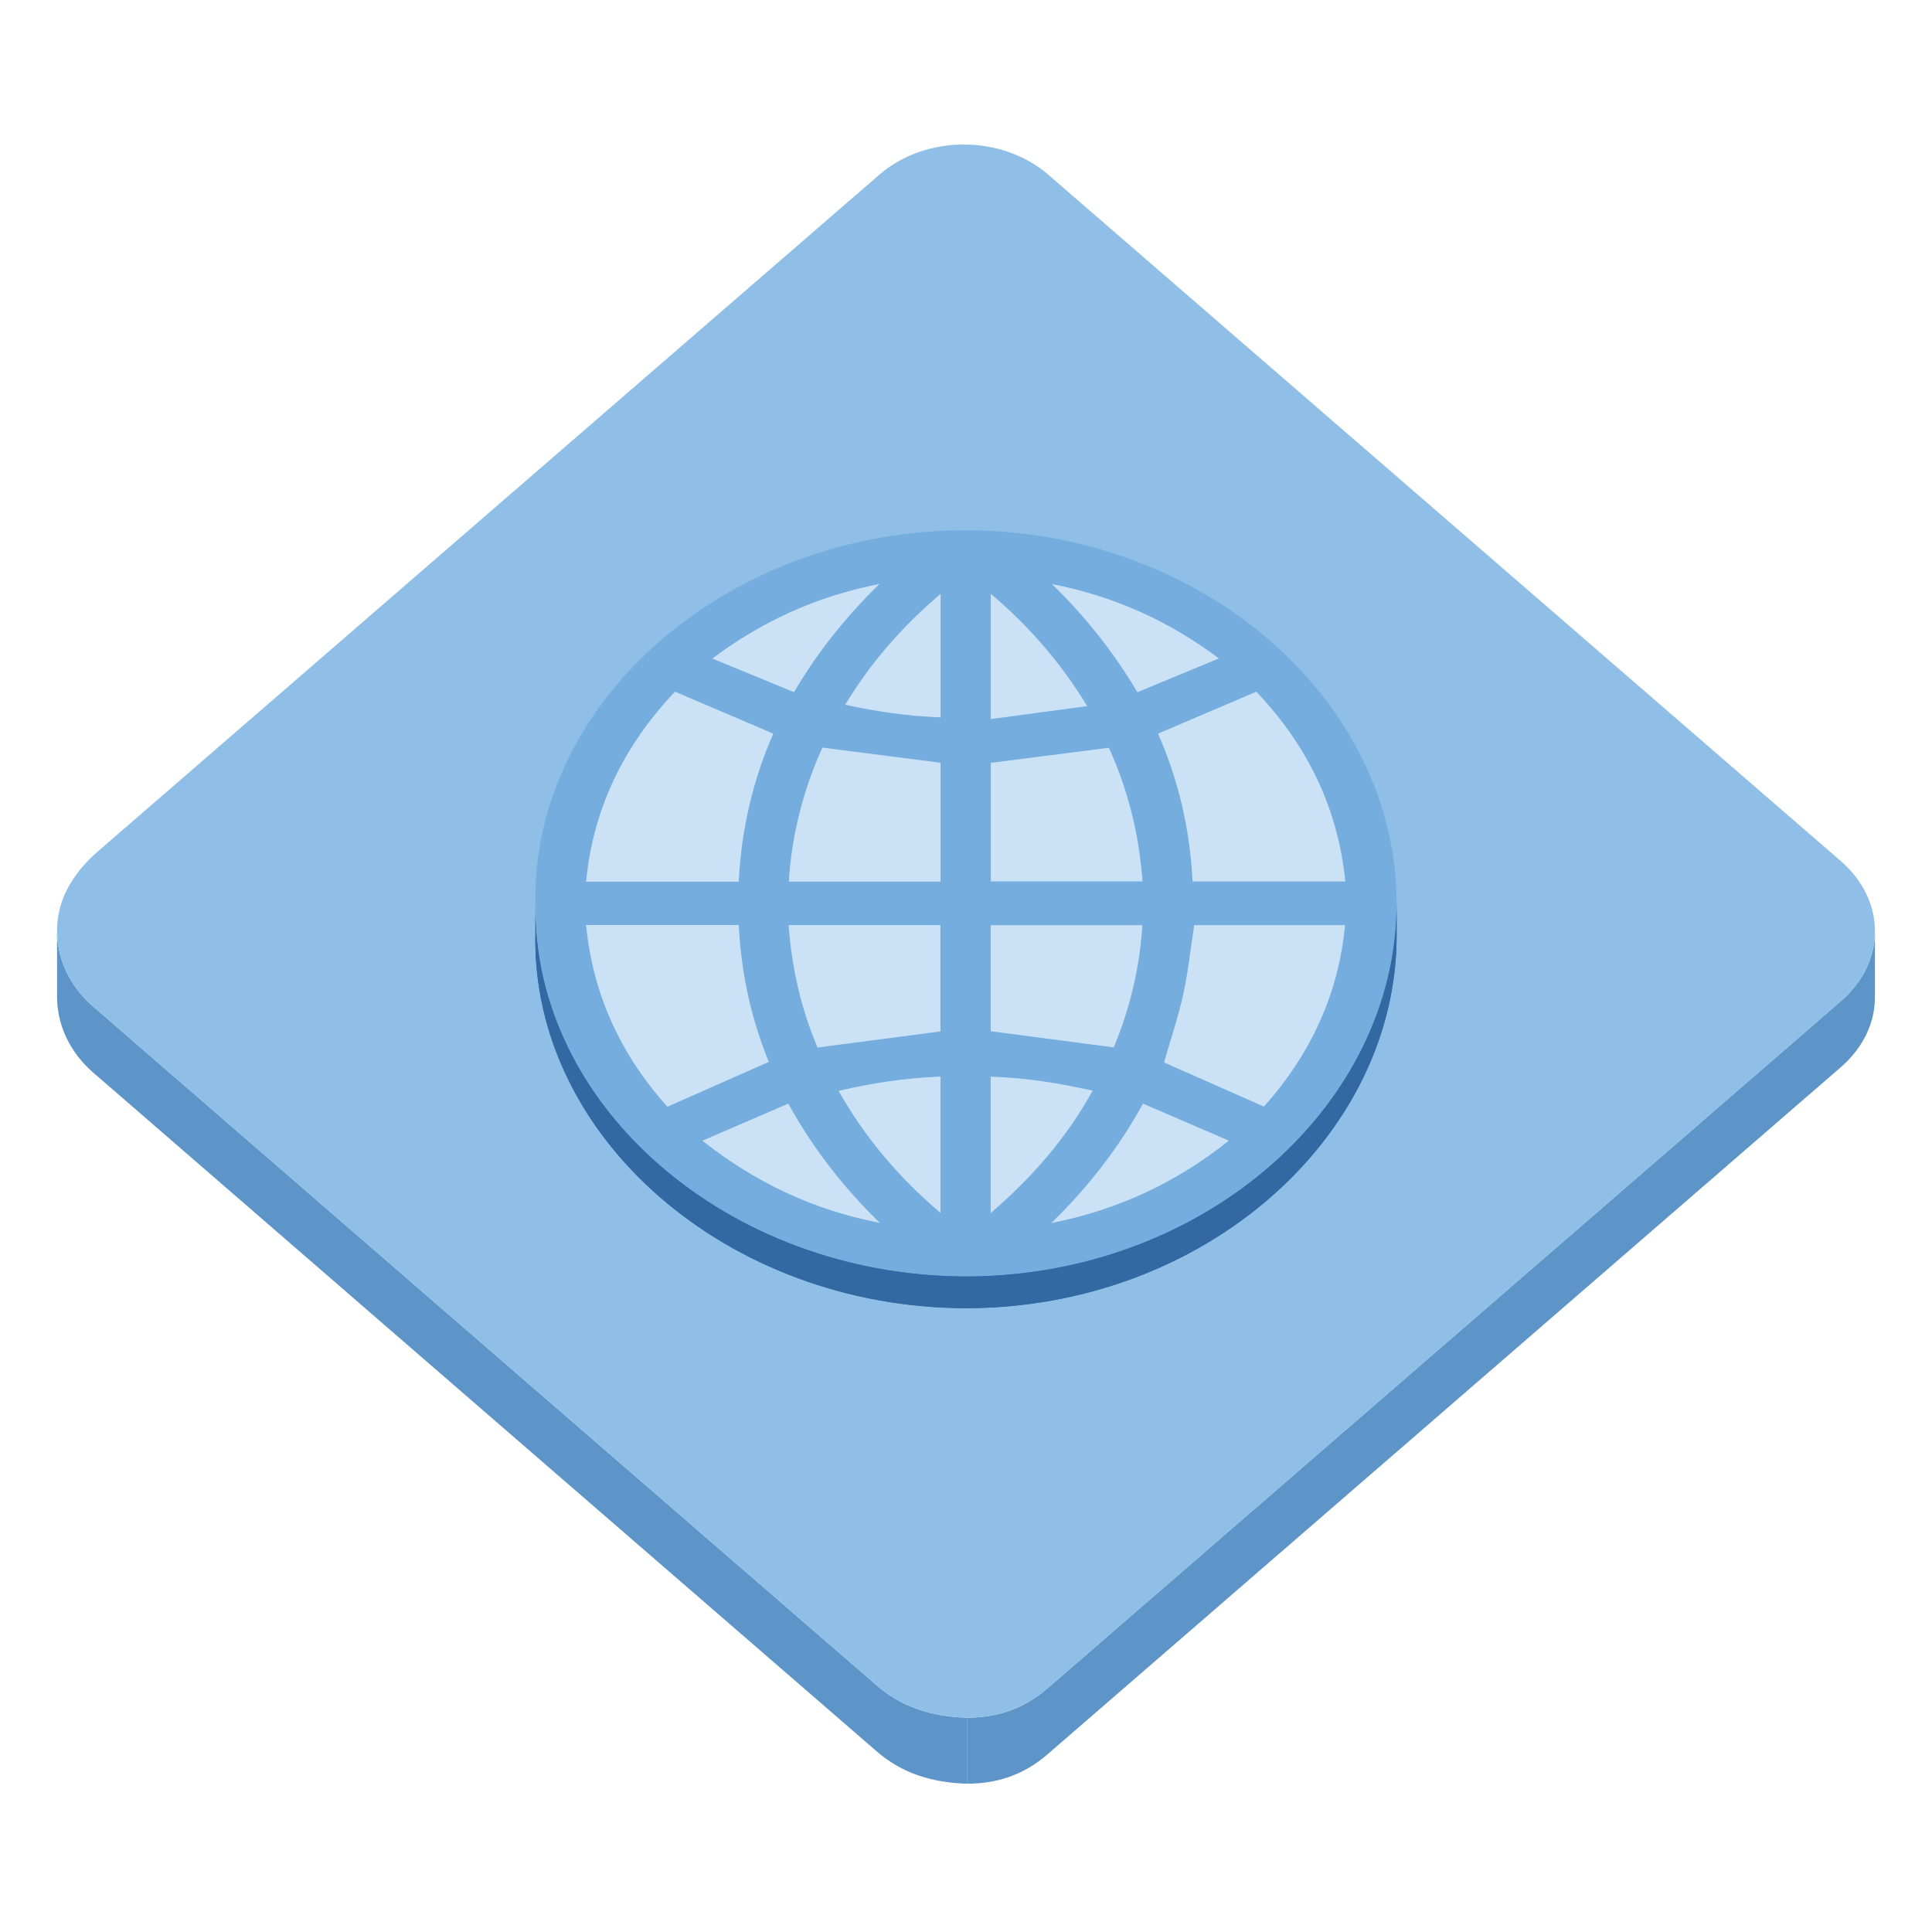 <svg width="800" height="800" viewBox="0 0 800 800" fill="none" xmlns="http://www.w3.org/2000/svg">
<path d="M776.374 385.578V412.922C776.374 423.337 771.655 433.753 762.206 441.935C652.715 536.796 543.183 631.619 433.698 726.481C424.47 734.479 413.532 738.591 400.531 738.591V711.248C413.534 711.248 424.47 707.135 433.698 699.138C543.184 604.275 652.711 509.448 762.206 414.593C771.655 406.409 776.374 395.997 776.374 385.578Z" fill="#5E95C8"/>
<path d="M23.625 412.789V410.055V408.688V405.953V403.219V401.852V399.117V396.383V395.016V392.281V389.547V388.18V385.445C23.625 396.935 28.86 408.346 38.498 416.71C146.661 510.51 254.942 604.207 363.155 697.976C373.313 706.773 385.609 710.84 400.541 711.252V738.596C385.612 738.184 373.313 734.116 363.155 725.32C254.942 631.551 146.661 537.854 38.498 444.054C28.859 435.691 23.625 424.279 23.625 412.789Z" fill="#5E95C8"/>
<path d="M399.053 59.844C411.759 59.844 424.48 64.033 434.167 72.42C543.502 167.098 652.839 261.776 762.15 356.471C781.088 372.873 781.131 398.2 762.212 414.593C652.72 509.453 543.189 604.279 433.706 699.138C424.476 707.137 413.539 711.249 400.541 711.249C385.612 710.837 373.312 706.77 363.155 697.973C254.942 604.204 146.661 510.507 38.498 416.707C23.2 403.436 18.998 382.48 29.205 365.73C32.267 360.7 35.977 356.488 40.505 352.566C148.403 259.166 256.27 165.743 364.148 72.317C373.754 64.005 386.396 59.844 399.053 59.844Z" fill="#8FBFE7"/>
<path d="M364.277 241.742C350.425 255.286 338.605 269.935 328.794 286.658C317.628 282.055 306.649 277.527 294.891 272.684C315.681 257.08 338.384 246.824 364.277 241.742ZM435.484 241.784C461.321 246.802 484.025 257.087 504.805 272.651C493.231 277.452 482.26 281.993 470.959 286.679C461.124 270.073 449.429 255.355 435.484 241.784ZM389.524 245.835V297.087C376.129 296.584 363.152 294.748 349.914 291.829C360.284 274.71 373.231 259.651 389.524 245.835ZM459.187 309.594C467.11 327.04 471.771 345.57 473.126 365H410.259V315.834C426.482 313.762 442.555 311.715 459.187 309.594ZM473.063 383.066C472.013 400.729 467.865 417.738 461.209 433.745C444.043 431.487 427.277 429.285 410.213 427.041V383.066H473.063ZM556.994 383.059C554.341 411.354 542.891 436.391 523.384 458.257L481.944 439.945C484.561 430.852 487.764 421.484 489.867 411.929C491.963 402.456 492.945 392.8 494.45 383.059H556.994Z" fill="#CBE2F6"/>
<path d="M399.907 219.562C498.467 219.728 578.587 290.395 578.319 374.546C578.061 457.73 498.552 528.568 399.764 528.568C301.103 528.259 220.22 457.681 221.692 373.891C220.403 290.274 301.349 219.571 399.907 219.562ZM279.518 286.434C258.108 308.954 245.554 335.163 242.703 365.089H305.891C306.899 343.721 311.664 323.164 320.168 303.804C306.553 297.984 293.221 292.286 279.518 286.434ZM557.025 364.969C554.064 335.044 541.565 308.863 520.186 286.438C506.467 292.297 493.128 297.997 479.534 303.801C488.064 323.184 492.804 343.753 493.814 364.969C514.987 364.971 535.866 364.969 557.025 364.969ZM242.688 383.051C245.468 411.518 256.862 436.569 276.362 458.257C290.678 451.928 304.413 445.848 318.312 439.697C310.902 421.605 306.86 402.637 305.877 383.051H242.688ZM523.383 458.262C542.892 436.396 554.342 411.36 556.994 383.063H494.449C492.945 392.802 491.96 402.46 489.867 411.934C487.764 421.489 484.558 430.862 481.944 439.951C495.522 445.953 509.264 452.021 523.383 458.262ZM435.372 506.409C463.085 500.932 487.08 489.604 508.822 472.33C496.522 467.032 485.024 462.072 473.283 457.012C463.132 475.548 450.5 491.664 435.372 506.409ZM290.874 472.352C312.726 489.605 336.627 500.96 364.267 506.354C349.109 491.595 336.549 475.449 326.397 457.007C314.578 462.118 303.073 467.081 290.874 472.352ZM389.462 365.059V315.856C373.129 313.764 357.064 311.707 340.55 309.594C332.618 327.046 327.856 345.666 326.634 365.063L389.462 365.059ZM410.26 315.84V365.007H473.128C471.774 345.576 467.112 327.046 459.187 309.602C442.555 311.722 426.481 313.767 410.26 315.84ZM410.212 383.072V427.05C427.278 429.293 444.043 431.49 461.209 433.749C467.864 417.744 472.014 400.734 473.061 383.072H410.212ZM326.564 383.072C327.855 400.852 331.785 417.915 338.527 433.731C355.876 431.461 372.625 429.277 389.391 427.08V383.072H326.564ZM364.276 241.747C338.383 246.828 315.68 257.087 294.891 272.692C306.649 277.534 317.628 282.06 328.794 286.663C338.604 269.94 350.424 255.291 364.276 241.747ZM504.806 272.658C484.023 257.095 461.321 246.809 435.482 241.79C449.431 255.361 461.124 270.077 470.96 286.684C482.26 281.999 493.23 277.458 504.806 272.658ZM410.204 445.848V502.297C427.882 487.13 441.877 470.652 452.421 451.645C438.192 448.456 424.442 446.285 410.204 445.848ZM389.406 502.193V445.805C375.065 446.411 361.283 448.412 347.273 451.718C357.971 470.7 371.823 487.217 389.406 502.193ZM410.26 245.911V297.74C423.599 295.947 436.593 294.194 450.146 292.365C439.365 274.682 426.467 259.638 410.26 245.911ZM389.524 297.09V245.84C373.232 259.658 360.286 274.715 349.914 291.835C363.15 294.753 376.128 296.588 389.524 297.09Z" fill="#74ADDE"/>
<path d="M410.267 245.906C426.473 259.634 439.372 274.68 450.155 292.363C436.6 294.191 423.609 295.943 410.267 297.738V245.906ZM520.194 286.437C541.573 308.862 554.073 335.042 557.034 364.969H493.821C492.812 343.753 488.072 323.182 479.543 303.8C493.135 297.997 506.475 292.295 520.194 286.437ZM340.557 309.591C357.07 311.705 373.134 313.758 389.467 315.852V365.056H326.641C327.863 345.662 332.627 327.042 340.557 309.591ZM279.525 286.431C293.228 292.282 306.559 297.984 320.177 303.8C311.673 323.163 306.908 343.717 305.899 365.084H242.71C245.56 335.158 258.112 308.95 279.525 286.431ZM389.398 383.07V427.08C372.631 429.277 355.882 431.458 338.534 433.729C331.793 417.912 327.864 400.85 326.571 383.07H389.398ZM305.884 383.048C306.867 402.635 310.909 421.602 318.319 439.695C304.42 445.846 290.684 451.923 276.369 458.252C256.87 436.564 245.475 411.516 242.695 383.048H305.884ZM389.414 445.805V502.195C371.829 487.217 357.977 470.7 347.281 451.72C361.292 448.411 375.073 446.41 389.414 445.805ZM410.211 445.847C424.449 446.284 438.198 448.452 452.427 451.644C441.884 470.651 427.891 487.13 410.211 502.298V445.847ZM326.405 457.004C336.555 475.445 349.116 491.594 364.277 506.353C336.636 500.957 312.735 489.604 290.881 472.349C303.08 467.077 314.586 462.113 326.405 457.004ZM473.291 457.012C485.031 462.073 496.529 467.03 508.829 472.328C487.087 489.602 463.092 500.931 435.38 506.408C450.508 491.663 463.139 475.546 473.291 457.012Z" fill="#CBE2F6"/>
<path d="M578.319 374.547V387.672C578.061 470.856 498.552 541.693 399.764 541.693C301.103 541.384 220.22 470.806 221.692 387.016V373.891C220.22 457.68 301.103 528.259 399.764 528.567C498.552 528.569 578.061 457.731 578.319 374.547Z" fill="#3269A3"/>
<path d="M578.322 374.547V387.672C578.314 390.268 578.228 392.864 578.066 395.455V382.33C578.228 379.75 578.313 377.154 578.322 374.547ZM578.066 382.33V395.456C576.156 425.91 563.662 454.424 543.624 478.043V464.918C563.662 441.299 576.155 412.784 578.066 382.33ZM543.623 464.918V478.043C532.782 490.821 519.73 502.166 504.953 511.608V498.483C519.732 489.041 532.782 477.695 543.623 464.918ZM504.953 498.483V511.608C493.758 518.759 481.57 524.821 468.599 529.588V516.463C481.57 511.696 493.758 505.634 504.953 498.483ZM468.599 516.463V529.588C455.552 534.384 441.709 537.867 427.289 539.833V526.707C441.709 524.742 455.551 521.259 468.599 516.463Z" fill="#3269A3"/>
<path d="M427.286 526.707V539.833C418.165 541.073 408.969 541.695 399.764 541.692C301.103 541.384 220.219 470.805 221.692 387.016V373.891C220.219 457.68 301.102 528.261 399.764 528.567C408.969 528.569 418.165 527.948 427.286 526.707Z" fill="#3269A3"/>
</svg>
